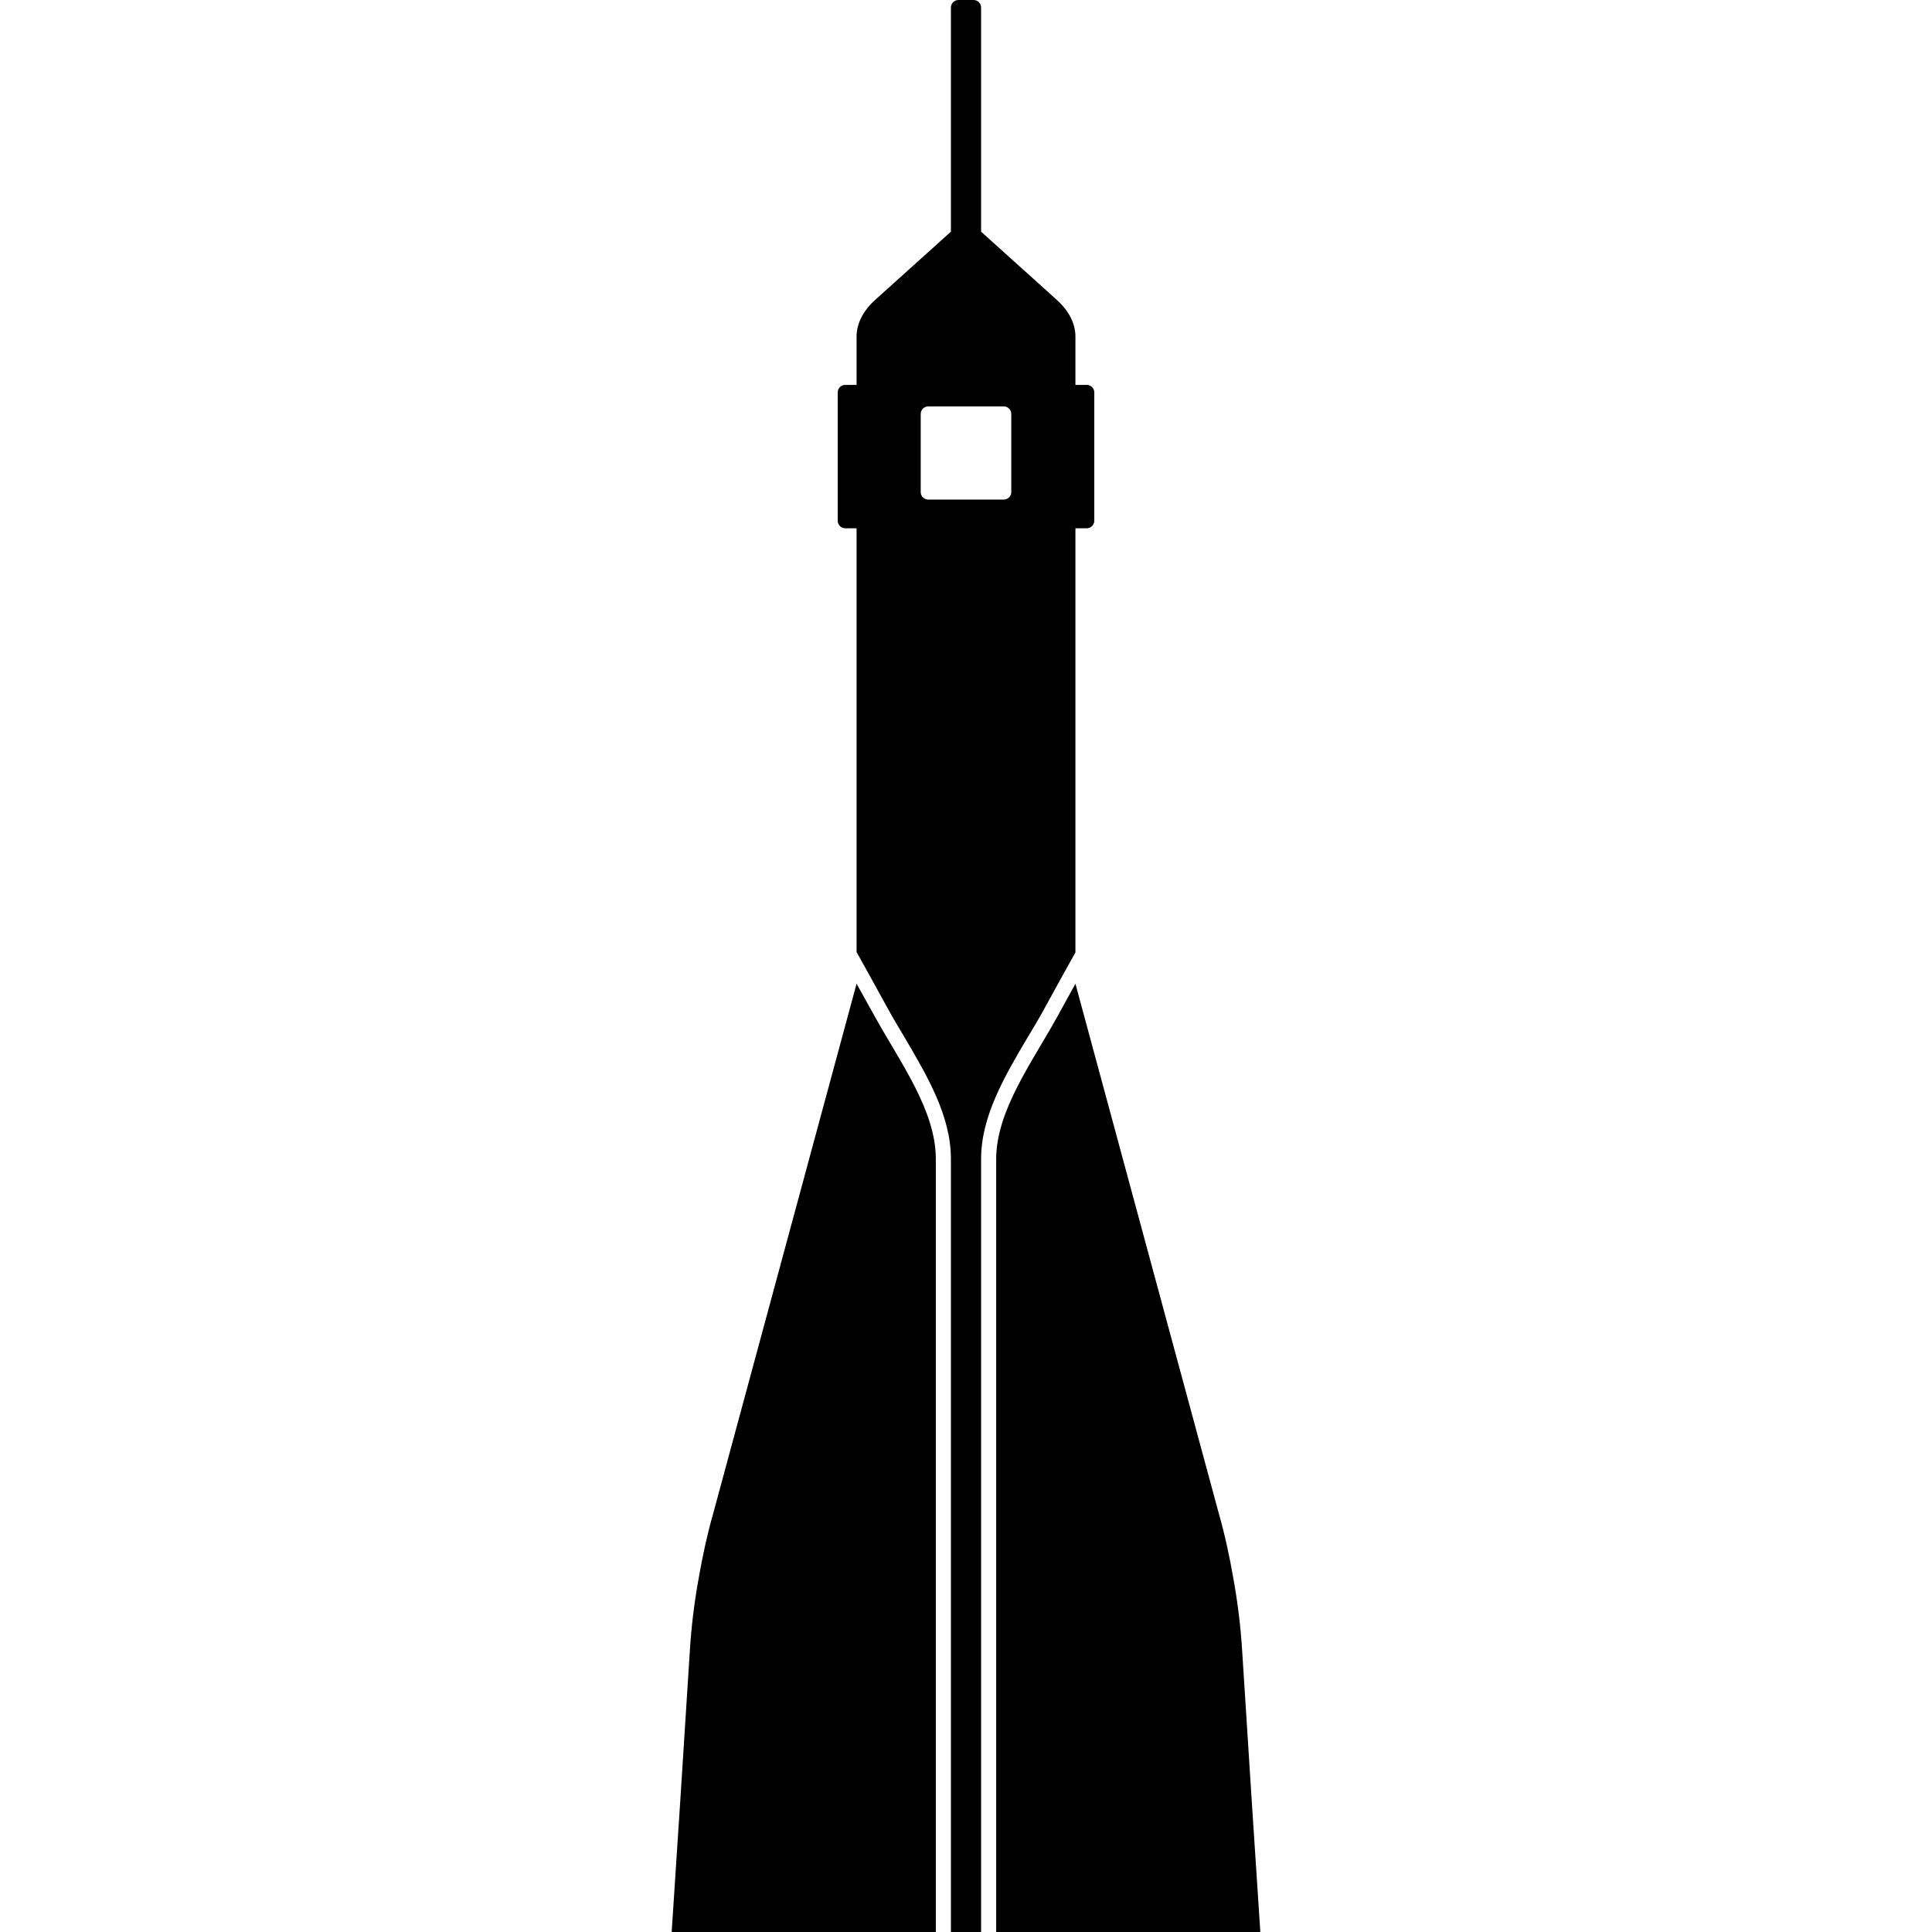 <svg version="1.1" xmlns="http://www.w3.org/2000/svg" x="0" y="0" viewBox="0 0 512 512" xml:space="preserve"><path d="M231.9 269.5c6.7 12.1 16.1 24.8 16.1 37.6V512h-70l2.3-35.1 2.5-39.2c.4-6.6 1.2-13.1 2.4-19.7 1-5.7 2.2-11.3 3.8-16.9l38-140.4 4.9 8.8zm99.8 207.4-2.5-39.2c-.4-6.6-1.2-13.1-2.4-19.7-1-5.7-2.2-11.3-3.8-16.9l-38-140.4-4.9 8.9c-6.7 12.1-16.1 24.8-16.1 37.6V512h70l-2.3-35.1zm-59.3-202.1c-6.1 10.3-12.4 21-12.4 32.3V512h-8V307.1c0-11.4-6.3-22-12.4-32.4-1.5-2.5-2.9-4.8-4.2-7.2l-4.9-8.9-3.5-6.3V140h-3c-1.1 0-2-.9-2-2v-34c0-1.1.9-2 2-2h3V89.2c0-3.4 1.7-6.8 4.9-9.7L252 61.4V2c0-1.1.9-2 2-2h4c1.1 0 2 .9 2 2v59.4l20.1 18.1c3.2 2.9 4.9 6.3 4.9 9.7V102h3c1.1 0 2 .9 2 2v34c0 1.1-.9 2-2 2h-3v112.4l-3.5 6.3-4.9 8.9c-1.3 2.4-2.7 4.7-4.2 7.2zM268 109.7c0-1.1-.9-2-2-2h-20c-1.1 0-2 .9-2 2v20.7c0 1.1.9 2 2 2h20c1.1 0 2-.9 2-2v-20.7z"/></svg>